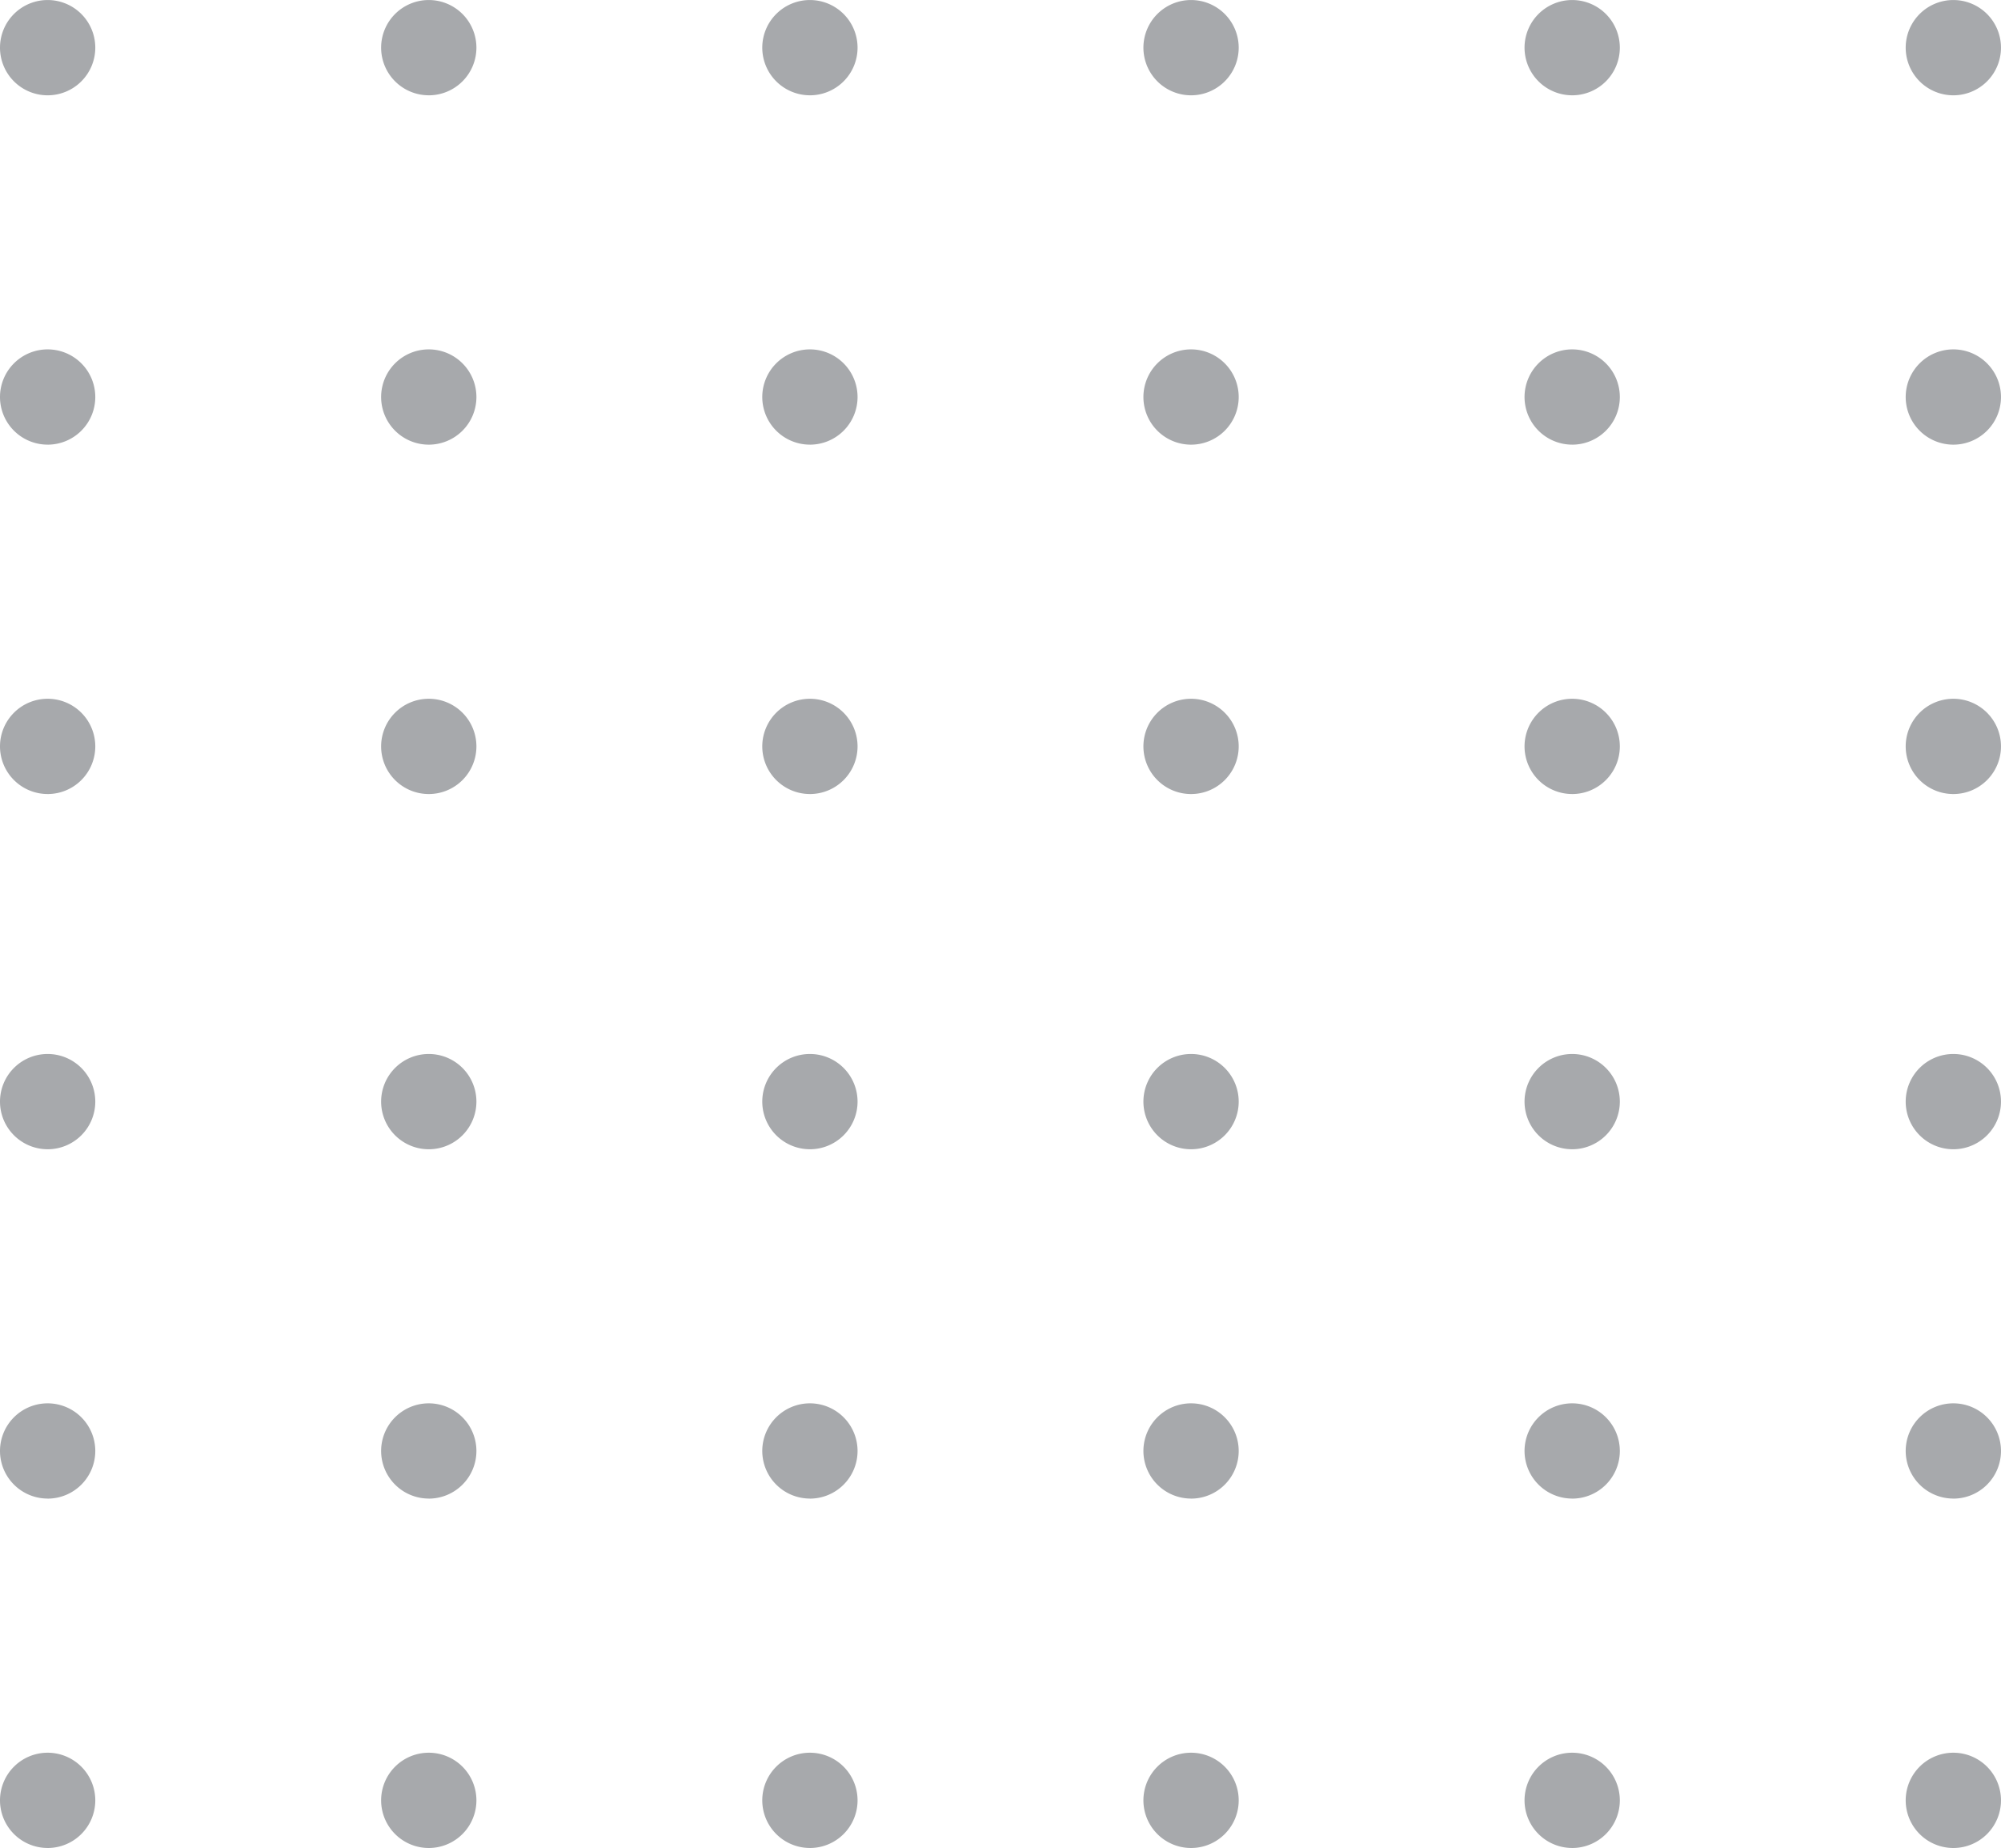 <svg xmlns="http://www.w3.org/2000/svg" xmlns:xlink="http://www.w3.org/1999/xlink" width="131.712" height="121.648" viewBox="0 0 131.712 121.648">
  <defs>
    <clipPath id="clip-path">
      <rect id="Rectangle_173" data-name="Rectangle 173" width="131.712" height="121.648" fill="none"/>
    </clipPath>
  </defs>
  <g id="Group_1200" data-name="Group 1200" transform="translate(0 0)">
    <g id="Group_1191" data-name="Group 1191" transform="translate(0 0)" clip-path="url(#clip-path)">
      <path id="Path_852" data-name="Path 852" d="M3.136,27.816A3.136,3.136,0,1,0,0,24.679a3.137,3.137,0,0,0,3.136,3.136" transform="translate(0 24.454)" fill="#a7a9ac"/>
      <path id="Path_853" data-name="Path 853" d="M3.136,17.044A3.136,3.136,0,1,0,0,13.907a3.137,3.137,0,0,0,3.136,3.136" transform="translate(0 12.227)" fill="#a7a9ac"/>
      <path id="Path_854" data-name="Path 854" d="M3.136,6.273A3.136,3.136,0,1,0,0,3.136,3.137,3.137,0,0,0,3.136,6.273" transform="translate(0 0.001)" fill="#a7a9ac"/>
      <path id="Path_855" data-name="Path 855" d="M14.886,27.816a3.136,3.136,0,1,0-3.136-3.136,3.137,3.137,0,0,0,3.136,3.136" transform="translate(13.337 24.454)" fill="#a7a9ac"/>
      <path id="Path_856" data-name="Path 856" d="M14.886,17.044a3.136,3.136,0,1,0-3.136-3.136,3.137,3.137,0,0,0,3.136,3.136" transform="translate(13.337 12.227)" fill="#a7a9ac"/>
      <path id="Path_857" data-name="Path 857" d="M14.886,6.273A3.136,3.136,0,1,0,11.75,3.136a3.137,3.137,0,0,0,3.136,3.136" transform="translate(13.337 0.001)" fill="#a7a9ac"/>
      <path id="Path_858" data-name="Path 858" d="M26.637,27.816A3.136,3.136,0,1,0,23.5,24.679a3.137,3.137,0,0,0,3.136,3.136" transform="translate(26.675 24.454)" fill="#a7a9ac"/>
      <path id="Path_859" data-name="Path 859" d="M26.637,17.044A3.136,3.136,0,1,0,23.5,13.907a3.137,3.137,0,0,0,3.136,3.136" transform="translate(26.675 12.227)" fill="#a7a9ac"/>
      <path id="Path_860" data-name="Path 860" d="M26.637,6.273A3.136,3.136,0,1,0,23.5,3.136a3.137,3.137,0,0,0,3.136,3.136" transform="translate(26.675 0.001)" fill="#a7a9ac"/>
      <path id="Path_861" data-name="Path 861" d="M38.39,27.816a3.136,3.136,0,1,0-3.139-3.136,3.137,3.137,0,0,0,3.139,3.136" transform="translate(40.012 24.454)" fill="#a7a9ac"/>
      <path id="Path_862" data-name="Path 862" d="M38.39,17.044a3.136,3.136,0,1,0-3.139-3.136,3.137,3.137,0,0,0,3.139,3.136" transform="translate(40.012 12.227)" fill="#a7a9ac"/>
      <path id="Path_863" data-name="Path 863" d="M38.39,6.273a3.136,3.136,0,1,0-3.139-3.136A3.137,3.137,0,0,0,38.39,6.273" transform="translate(40.012 0.001)" fill="#a7a9ac"/>
      <path id="Path_864" data-name="Path 864" d="M50.138,27.816A3.136,3.136,0,1,0,47,24.679a3.137,3.137,0,0,0,3.136,3.136" transform="translate(53.35 24.454)" fill="#a7a9ac"/>
      <path id="Path_865" data-name="Path 865" d="M50.138,17.044A3.136,3.136,0,1,0,47,13.907a3.137,3.137,0,0,0,3.136,3.136" transform="translate(53.35 12.227)" fill="#a7a9ac"/>
      <path id="Path_866" data-name="Path 866" d="M50.138,6.273A3.136,3.136,0,1,0,47,3.136a3.137,3.137,0,0,0,3.136,3.136" transform="translate(53.35 0.001)" fill="#a7a9ac"/>
      <path id="Path_867" data-name="Path 867" d="M61.891,27.816a3.136,3.136,0,1,0-3.139-3.136,3.137,3.137,0,0,0,3.139,3.136" transform="translate(66.687 24.454)" fill="#a7a9ac"/>
      <path id="Path_868" data-name="Path 868" d="M61.891,17.044a3.136,3.136,0,1,0-3.139-3.136,3.137,3.137,0,0,0,3.139,3.136" transform="translate(66.687 12.227)" fill="#a7a9ac"/>
      <path id="Path_869" data-name="Path 869" d="M61.891,6.273a3.136,3.136,0,1,0-3.139-3.136,3.137,3.137,0,0,0,3.139,3.136" transform="translate(66.687 0.001)" fill="#a7a9ac"/>
      <path id="Path_870" data-name="Path 870" d="M3.136,60.311A3.136,3.136,0,1,0,0,57.174a3.137,3.137,0,0,0,3.136,3.136" transform="translate(0 61.338)" fill="#a7a9ac"/>
      <path id="Path_871" data-name="Path 871" d="M3.136,49.539A3.136,3.136,0,1,0,0,46.4a3.137,3.137,0,0,0,3.136,3.136" transform="translate(0 49.111)" fill="#a7a9ac"/>
      <path id="Path_872" data-name="Path 872" d="M3.136,38.768A3.136,3.136,0,1,0,0,35.631a3.137,3.137,0,0,0,3.136,3.136" transform="translate(0 36.885)" fill="#a7a9ac"/>
      <path id="Path_873" data-name="Path 873" d="M14.886,60.311a3.136,3.136,0,1,0-3.136-3.136,3.137,3.137,0,0,0,3.136,3.136" transform="translate(13.337 61.338)" fill="#a7a9ac"/>
      <path id="Path_874" data-name="Path 874" d="M14.886,49.539A3.136,3.136,0,1,0,11.75,46.4a3.137,3.137,0,0,0,3.136,3.136" transform="translate(13.337 49.111)" fill="#a7a9ac"/>
      <path id="Path_875" data-name="Path 875" d="M14.886,38.768a3.136,3.136,0,1,0-3.136-3.136,3.137,3.137,0,0,0,3.136,3.136" transform="translate(13.337 36.885)" fill="#a7a9ac"/>
      <path id="Path_876" data-name="Path 876" d="M26.637,60.311A3.136,3.136,0,1,0,23.5,57.174a3.137,3.137,0,0,0,3.136,3.136" transform="translate(26.675 61.338)" fill="#a7a9ac"/>
      <path id="Path_877" data-name="Path 877" d="M26.637,49.539A3.136,3.136,0,1,0,23.5,46.4a3.137,3.137,0,0,0,3.136,3.136" transform="translate(26.675 49.111)" fill="#a7a9ac"/>
      <path id="Path_878" data-name="Path 878" d="M26.637,38.768A3.136,3.136,0,1,0,23.5,35.631a3.137,3.137,0,0,0,3.136,3.136" transform="translate(26.675 36.885)" fill="#a7a9ac"/>
      <path id="Path_879" data-name="Path 879" d="M38.39,60.311a3.136,3.136,0,1,0-3.139-3.136,3.137,3.137,0,0,0,3.139,3.136" transform="translate(40.012 61.338)" fill="#a7a9ac"/>
      <path id="Path_880" data-name="Path 880" d="M38.39,49.539A3.136,3.136,0,1,0,35.251,46.4a3.137,3.137,0,0,0,3.139,3.136" transform="translate(40.012 49.111)" fill="#a7a9ac"/>
      <path id="Path_881" data-name="Path 881" d="M38.39,38.768a3.136,3.136,0,1,0-3.139-3.136,3.137,3.137,0,0,0,3.139,3.136" transform="translate(40.012 36.885)" fill="#a7a9ac"/>
      <path id="Path_882" data-name="Path 882" d="M50.138,60.311A3.136,3.136,0,1,0,47,57.174a3.137,3.137,0,0,0,3.136,3.136" transform="translate(53.35 61.338)" fill="#a7a9ac"/>
      <path id="Path_883" data-name="Path 883" d="M50.138,49.539A3.136,3.136,0,1,0,47,46.4a3.137,3.137,0,0,0,3.136,3.136" transform="translate(53.35 49.111)" fill="#a7a9ac"/>
      <path id="Path_884" data-name="Path 884" d="M50.138,38.768A3.136,3.136,0,1,0,47,35.631a3.137,3.137,0,0,0,3.136,3.136" transform="translate(53.35 36.885)" fill="#a7a9ac"/>
      <path id="Path_885" data-name="Path 885" d="M61.891,60.311a3.136,3.136,0,1,0-3.139-3.136,3.137,3.137,0,0,0,3.139,3.136" transform="translate(66.687 61.338)" fill="#a7a9ac"/>
      <path id="Path_886" data-name="Path 886" d="M61.891,49.539A3.136,3.136,0,1,0,58.752,46.4a3.137,3.137,0,0,0,3.139,3.136" transform="translate(66.687 49.111)" fill="#a7a9ac"/>
      <path id="Path_887" data-name="Path 887" d="M61.891,38.768a3.136,3.136,0,1,0-3.139-3.136,3.137,3.137,0,0,0,3.139,3.136" transform="translate(66.687 36.885)" fill="#a7a9ac"/>
    </g>
  </g>
</svg>
